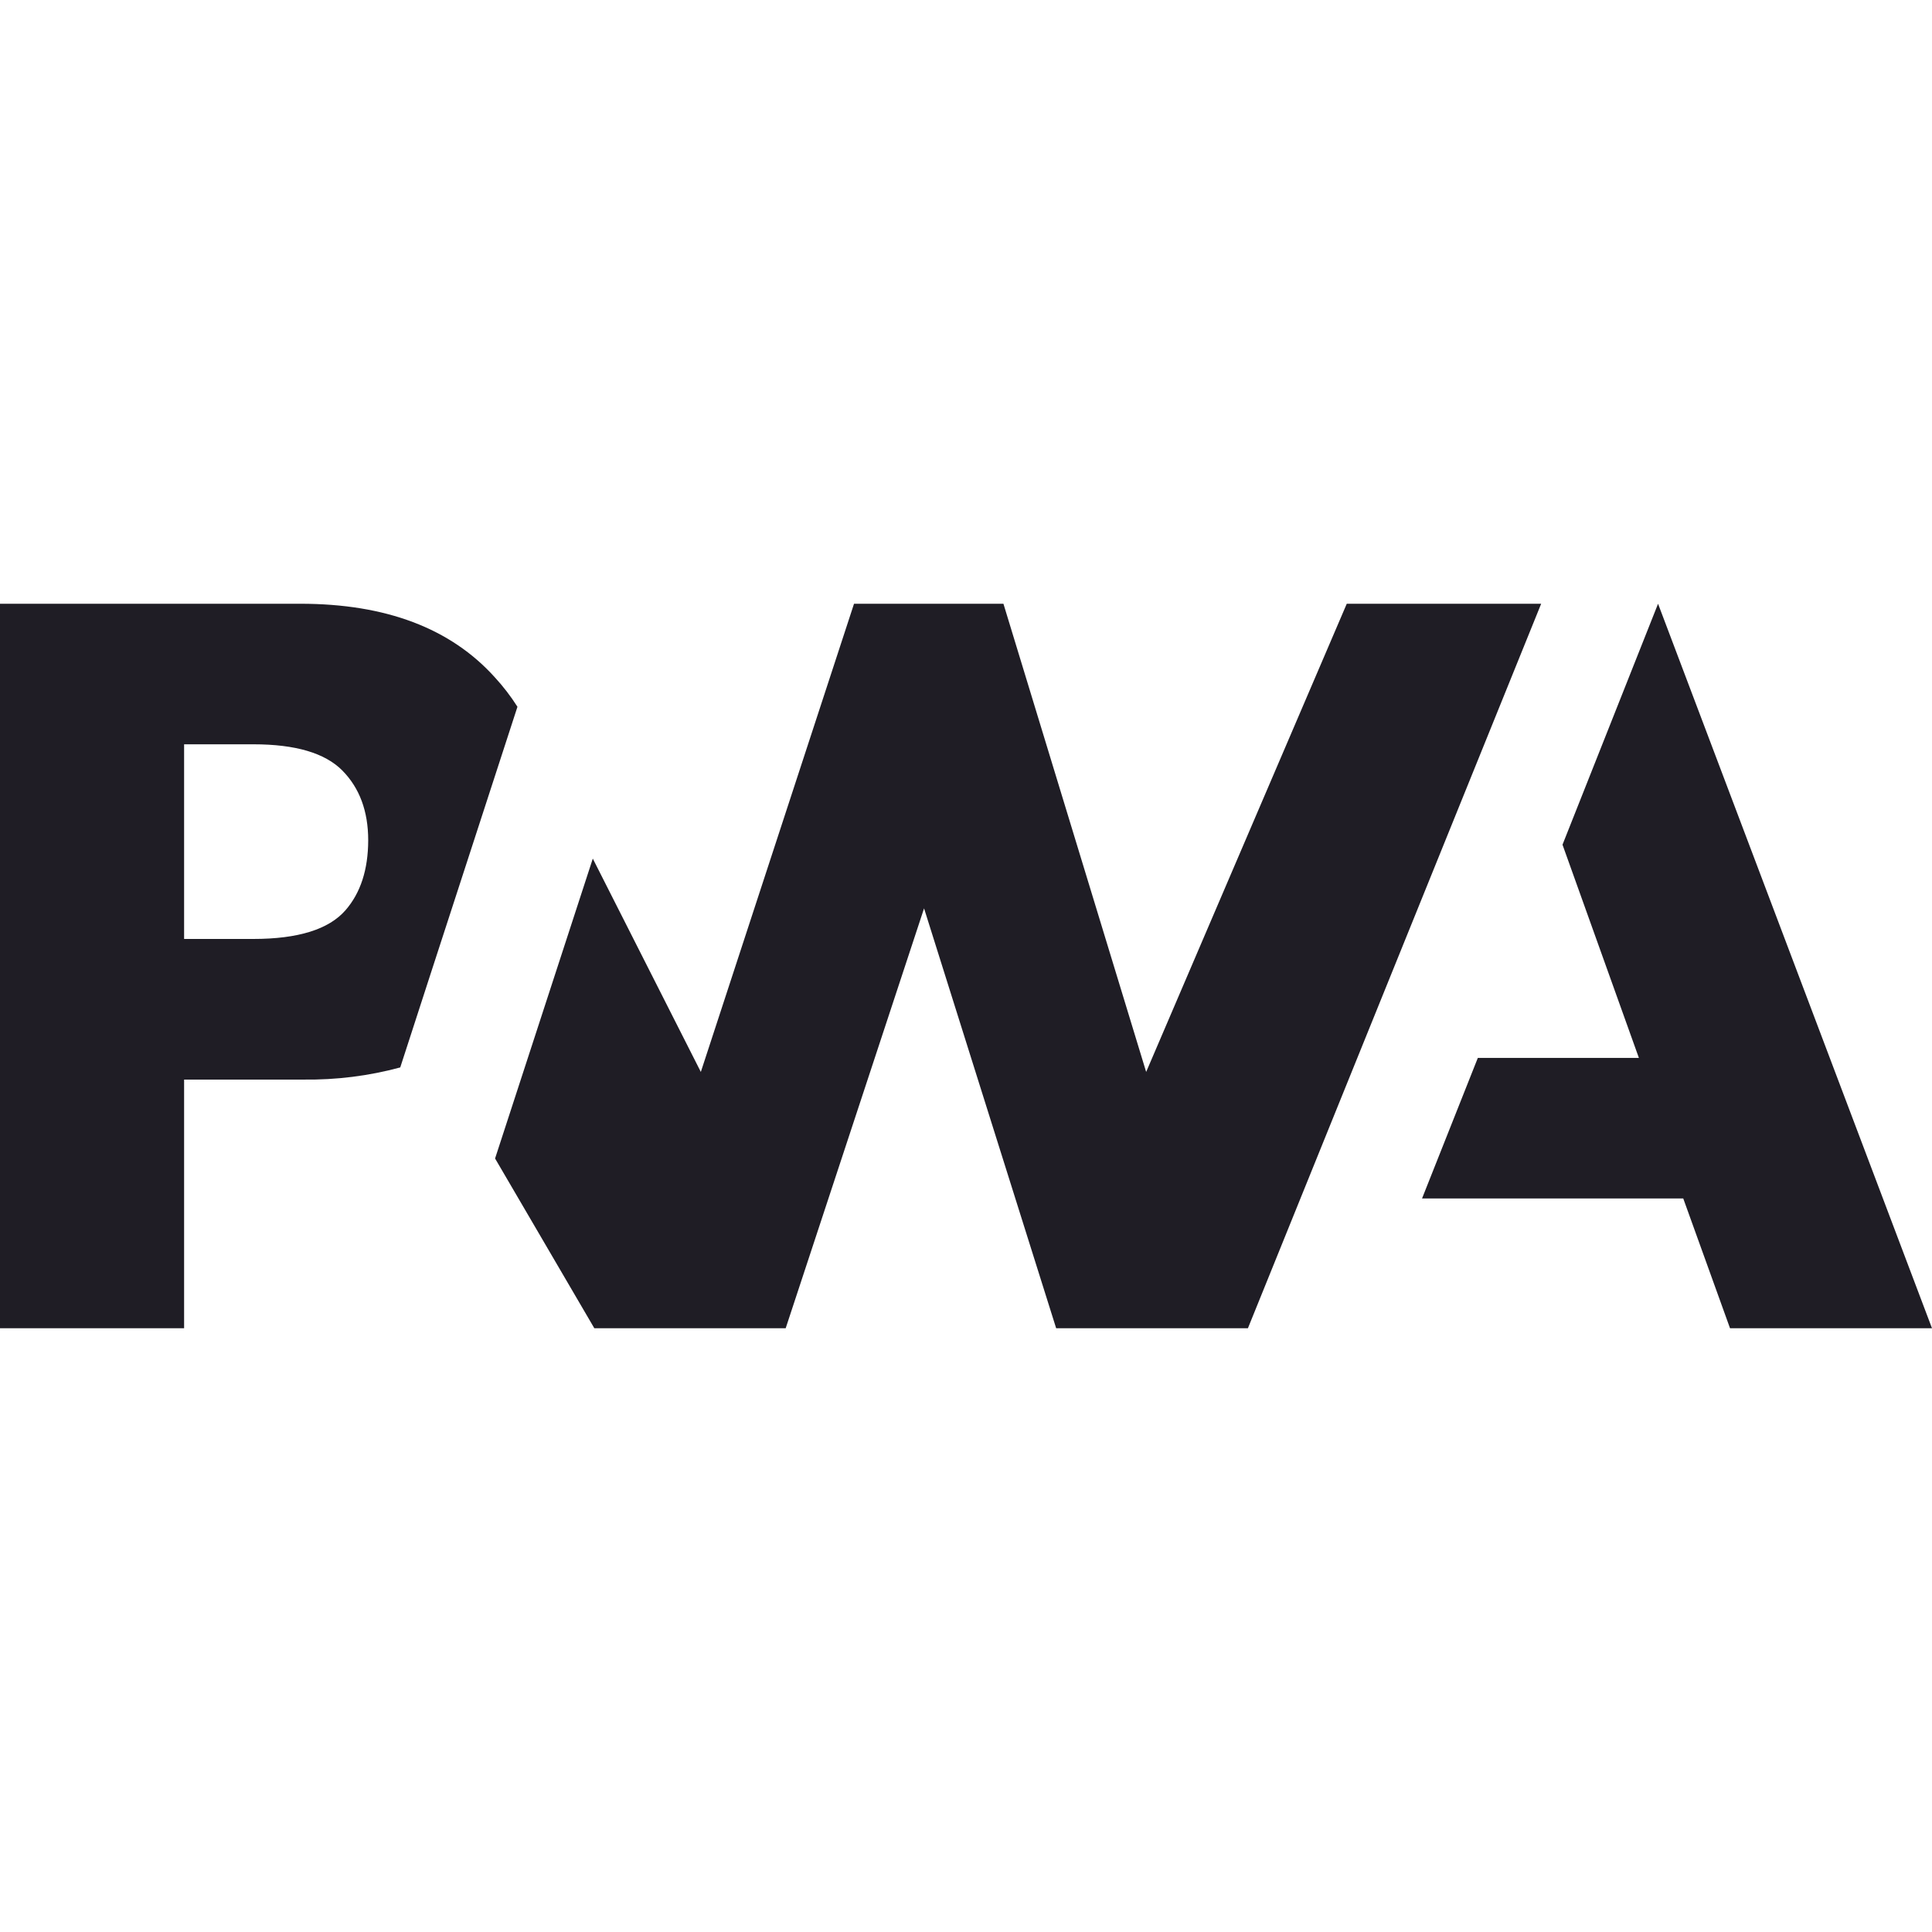 <svg width="24" height="24" viewBox="0 0 24 24" fill="none" xmlns="http://www.w3.org/2000/svg">
    <path d="M15.502 16.5L19.145 7.5H16.73L14.238 13.316L12.465 7.5H10.609L8.706 13.316L7.364 10.666L6.15 14.391L7.383 16.5H9.76L11.479 11.284L13.12 16.5H15.502Z"
          fill="#1F1D25"/>
    <path d="M2.287 13.411H3.771C4.176 13.416 4.58 13.366 4.972 13.26L5.355 12.079L6.428 8.78C6.345 8.649 6.251 8.527 6.146 8.413C5.597 7.804 4.792 7.5 3.731 7.5H0V16.5H2.287V13.411ZM4.251 9.57C4.466 9.787 4.574 10.076 4.574 10.439C4.573 10.801 4.48 11.091 4.292 11.307C4.085 11.545 3.703 11.664 3.147 11.664H2.287V9.246H3.15C3.669 9.246 4.036 9.354 4.251 9.57V9.57ZM17.665 14.888L18.358 13.142H20.359L19.41 10.493L20.597 7.5L24 16.5H21.491L20.91 14.888H17.665Z"
          fill="#1F1D25"/>
</svg>
